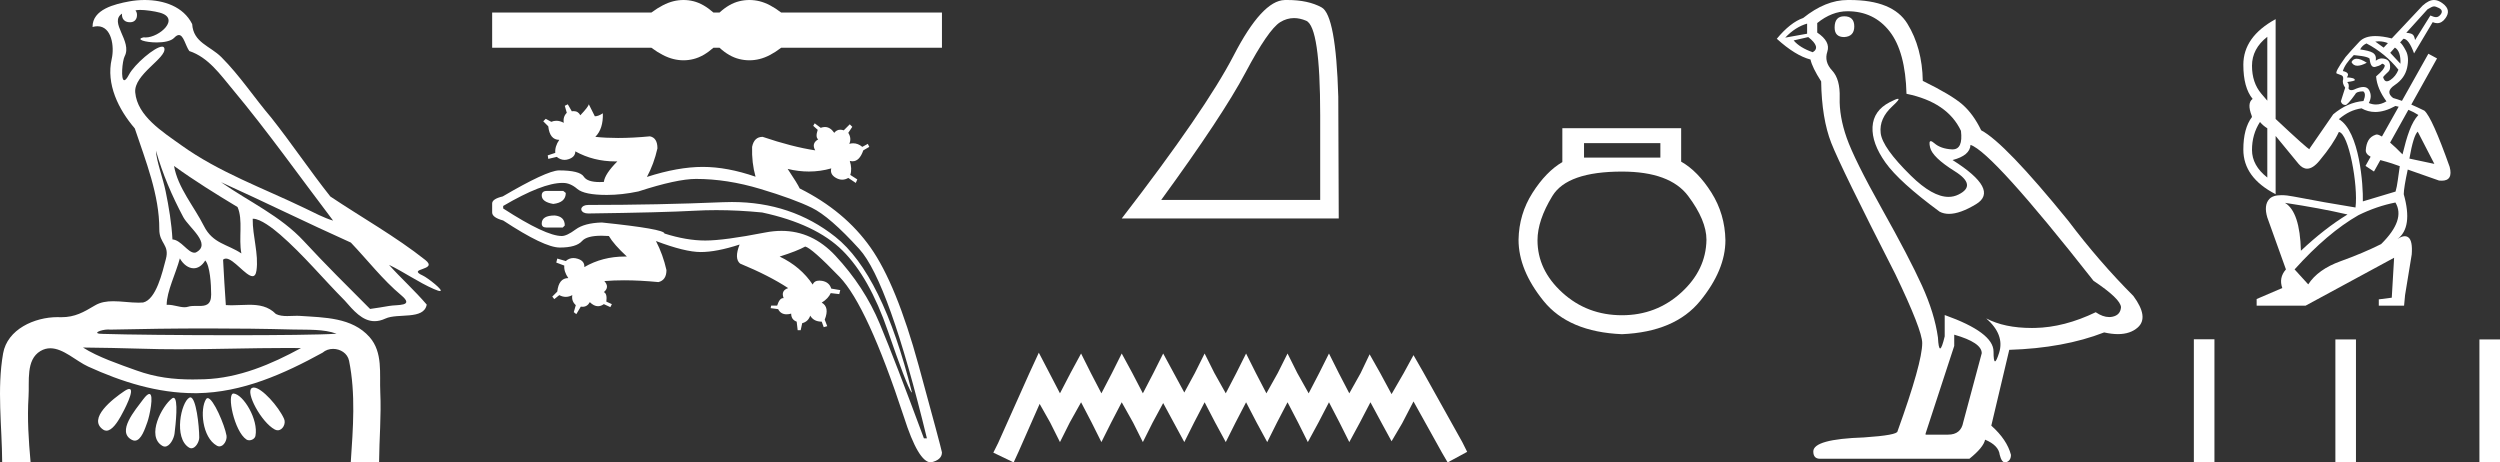 <?xml version="1.0" encoding="UTF-8" standalone="no"?>
<svg
   width="97.317"
   height="18.0"
   version="1.1"
   id="svg20"
   sodipodi:docname="sashaqenw.svg"
   inkscape:version="1.1.1 (3bf5ae0d25, 2021-09-20)"
   xmlns:inkscape="http://www.inkscape.org/namespaces/inkscape"
   xmlns:sodipodi="http://sodipodi.sourceforge.net/DTD/sodipodi-0.dtd"
   xmlns="http://www.w3.org/2000/svg"
   xmlns:svg="http://www.w3.org/2000/svg">
  <rect width="100%" height="100%" fill="#333333" stroke="none"/>
  <defs
     id="defs24" />
  <sodipodi:namedview
     id="namedview22"
     pagecolor="#ffffff"
     bordercolor="#666666"
     borderopacity="1.0"
     inkscape:pageshadow="2"
     inkscape:pageopacity="0.0"
     inkscape:pagecheckerboard="0"
     showgrid="false"
     inkscape:zoom="14.129024"
     inkscape:cx="48.658703"
     inkscape:cy="9.0239776"
     inkscape:window-width="1920"
     inkscape:window-height="1001"
     inkscape:window-x="-9"
     inkscape:window-y="-9"
     inkscape:window-maximized="1"
     inkscape:current-layer="svg20" />
  <path
     d="M 5.454 0.386 C 5.675 0.386 6.02 0.438 6.211 0.49 C 7.043 0.713 6.206 1.458 5.67 1.458 C 5.646 1.458 5.621 1.456 5.598 1.453 L 5.598 1.453 C 5.245 1.527 5.657 1.652 6.1 1.652 C 6.372 1.652 6.655 1.605 6.781 1.471 C 6.853 1.395 6.912 1.364 6.963 1.364 C 7.148 1.364 7.221 1.781 7.369 1.987 C 8.11 2.232 8.572 2.9 9.051 3.473 C 10.428 5.123 11.668 6.878 12.968 8.588 C 12.611 8.483 12.225 8.278 11.871 8.107 C 10.25 7.325 8.524 6.707 7.057 5.653 C 6.325 5.128 5.345 4.519 5.264 3.597 C 5.203 2.895 6.491 2.26 6.398 1.88 C 6.387 1.836 6.355 1.816 6.309 1.816 C 6.034 1.816 5.231 2.504 5.02 2.907 C 4.939 3.061 4.88 3.123 4.838 3.123 C 4.692 3.123 4.761 2.366 4.852 2.192 C 5.163 1.604 4.224 0.868 4.752 0.529 L 4.752 0.529 C 4.736 0.617 4.754 0.866 5.064 0.866 C 5.389 0.866 5.369 0.466 5.269 0.413 C 5.301 0.394 5.368 0.386 5.454 0.386 ZM 6.07 5.863 C 6.324 6.762 6.696 7.629 7.135 8.452 C 7.352 8.858 8.266 9.502 7.62 9.83 C 7.603 9.835 7.586 9.837 7.568 9.837 C 7.311 9.837 7.049 9.342 6.713 9.32 C 6.679 8.694 6.575 8.065 6.448 7.447 C 6.345 6.942 6.088 6.271 6.07 5.863 ZM 6.775 6.46 L 6.775 6.46 C 7.57 7.036 8.406 7.553 9.247 8.06 C 9.469 8.557 9.281 9.282 9.396 9.865 C 8.858 9.502 8.284 9.487 7.939 8.799 C 7.554 8.033 6.92 7.305 6.775 6.46 ZM 7.001 10.059 C 7.135 10.295 7.336 10.443 7.539 10.443 C 7.699 10.443 7.859 10.352 7.99 10.139 C 8.175 10.344 8.219 11.065 8.22 11.464 C 8.221 11.875 8.005 11.91 7.754 11.91 C 7.704 11.91 7.652 11.908 7.599 11.908 C 7.503 11.908 7.407 11.913 7.321 11.94 C 7.277 11.954 7.231 11.96 7.183 11.96 C 6.986 11.96 6.76 11.865 6.547 11.865 C 6.527 11.865 6.507 11.866 6.488 11.867 C 6.488 11.348 6.847 10.642 7.001 10.059 ZM 8.604 7.092 C 10.295 7.858 11.963 8.682 13.658 9.443 C 14.306 10.122 14.897 10.891 15.617 11.492 C 16.156 11.942 15.463 11.85 15.144 11.91 C 14.9 11.956 14.652 11.989 14.406 12.026 C 13.536 11.155 12.661 10.288 11.826 9.385 C 10.917 8.403 9.681 7.847 8.604 7.092 ZM 8.092 12.785 C 9.197 12.785 10.303 12.798 11.408 12.827 C 11.964 12.841 12.605 12.804 13.103 12.991 C 12.445 13.033 10.799 13.049 9.061 13.049 C 7.041 13.049 4.897 13.027 4.041 12.998 C 4.035 12.998 4.03 12.998 4.024 12.998 C 3.515 12.998 3.927 12.826 4.212 12.826 C 4.239 12.826 4.264 12.828 4.288 12.831 C 5.555 12.802 6.823 12.785 8.092 12.785 ZM 3.23 13.528 C 3.98 13.538 4.731 13.548 5.481 13.573 C 5.975 13.59 6.469 13.596 6.963 13.596 C 8.361 13.596 9.759 13.546 11.155 13.546 C 11.343 13.546 11.53 13.547 11.717 13.549 C 10.556 14.183 9.296 14.718 7.951 14.763 C 7.799 14.768 7.651 14.771 7.506 14.771 C 6.746 14.771 6.063 14.691 5.31 14.42 C 4.654 14.184 3.804 13.897 3.23 13.528 ZM 9.879 15.086 C 9.85 15.086 9.824 15.093 9.801 15.107 C 9.545 15.265 10.169 16.437 10.696 16.719 C 10.735 16.74 10.774 16.75 10.811 16.75 C 11.003 16.75 11.141 16.49 11.058 16.304 C 10.844 15.824 10.188 15.086 9.879 15.086 ZM 5.031 15.141 C 4.989 15.141 4.926 15.167 4.837 15.227 C 4.405 15.516 3.394 16.294 4.014 16.723 C 4.057 16.752 4.1 16.765 4.143 16.765 C 4.367 16.765 4.585 16.411 4.699 16.209 C 4.818 15.999 5.273 15.141 5.031 15.141 ZM 9.09 15.318 C 8.817 15.318 9.117 16.794 9.593 17.109 C 9.624 17.13 9.662 17.139 9.702 17.139 C 9.808 17.139 9.924 17.07 9.944 16.966 C 10.067 16.329 9.471 15.356 9.098 15.319 C 9.096 15.318 9.093 15.318 9.09 15.318 ZM 5.813 15.335 C 5.762 15.335 5.684 15.397 5.569 15.551 C 5.267 15.959 4.526 16.807 5.133 17.122 C 5.173 17.143 5.211 17.153 5.247 17.153 C 5.501 17.153 5.647 16.674 5.736 16.433 C 5.818 16.21 6.005 15.335 5.813 15.335 ZM 8.084 15.497 C 8.061 15.497 8.041 15.509 8.024 15.534 C 7.779 15.902 7.86 17.025 8.445 17.351 C 8.477 17.369 8.51 17.377 8.541 17.377 C 8.713 17.377 8.847 17.127 8.817 16.954 C 8.746 16.544 8.3 15.497 8.084 15.497 ZM 6.755 15.486 C 6.738 15.486 6.719 15.493 6.697 15.509 C 6.306 15.8 5.68 16.975 6.318 17.354 C 6.353 17.375 6.386 17.384 6.419 17.384 C 6.61 17.384 6.77 17.075 6.794 16.88 C 6.835 16.546 6.956 15.486 6.755 15.486 ZM 7.41 15.468 C 7.397 15.468 7.385 15.472 7.372 15.479 C 7.048 15.652 6.752 17.051 7.358 17.423 C 7.389 17.442 7.42 17.451 7.45 17.451 C 7.614 17.451 7.756 17.199 7.756 17.03 C 7.754 16.57 7.633 15.468 7.41 15.468 ZM 5.632 0.0 C 5.427 0.0 5.224 0.019 5.034 0.054 C 4.467 0.158 3.594 0.365 3.603 1.05 C 3.673 1.031 3.737 1.022 3.796 1.022 C 4.346 1.022 4.459 1.811 4.349 2.292 C 4.124 3.273 4.61 4.257 5.247 4.999 C 5.672 6.268 6.207 7.594 6.201 8.927 C 6.198 9.483 6.609 9.519 6.457 10.085 C 6.321 10.595 6.084 11.651 5.574 11.775 C 5.514 11.78 5.453 11.782 5.392 11.782 C 5.069 11.782 4.729 11.726 4.408 11.726 C 4.154 11.726 3.911 11.762 3.699 11.888 C 3.254 12.152 2.92 12.348 2.387 12.348 C 2.364 12.348 2.341 12.347 2.317 12.347 C 2.291 12.346 2.265 12.345 2.239 12.345 C 1.344 12.345 0.286 12.817 0.121 13.756 C -0.123 15.147 0.077 16.583 0.085 17.989 C 0.29 17.994 0.497 18 0.703 18 C 0.866 18 1.028 17.996 1.19 17.984 C 1.114 17.14 1.057 16.29 1.111 15.445 C 1.15 14.844 0.998 14.005 1.576 13.664 C 1.704 13.588 1.832 13.557 1.959 13.557 C 2.465 13.557 2.964 14.056 3.431 14.269 C 4.737 14.865 6.128 15.305 7.578 15.305 C 7.611 15.305 7.644 15.305 7.678 15.305 C 9.434 15.28 11.053 14.554 12.556 13.729 C 12.671 13.628 12.818 13.581 12.966 13.581 C 13.247 13.581 13.528 13.75 13.588 14.044 C 13.85 15.336 13.742 16.676 13.655 17.983 C 13.812 17.996 13.97 17.999 14.128 17.999 C 14.284 17.999 14.441 17.996 14.597 17.996 C 14.65 17.996 14.703 17.997 14.756 17.998 C 14.764 17.087 14.845 16.175 14.803 15.265 C 14.77 14.544 14.91 13.715 14.386 13.122 C 13.706 12.351 12.623 12.362 11.682 12.297 C 11.644 12.294 11.605 12.293 11.565 12.293 C 11.44 12.293 11.308 12.303 11.179 12.303 C 11.022 12.303 10.87 12.288 10.74 12.223 C 10.446 11.921 10.081 11.864 9.701 11.864 C 9.472 11.864 9.238 11.884 9.011 11.884 C 8.937 11.884 8.863 11.882 8.791 11.876 C 8.748 11.288 8.716 10.699 8.684 10.11 C 8.717 10.079 8.754 10.065 8.795 10.065 C 9.089 10.065 9.575 10.751 9.829 10.751 C 9.905 10.751 9.96 10.691 9.983 10.534 C 10.077 9.892 9.828 9.191 9.837 8.516 C 9.842 8.515 9.848 8.515 9.853 8.515 C 10.138 8.515 10.619 8.884 10.906 9.133 C 11.804 9.912 12.575 10.85 13.419 11.699 C 13.753 12.079 14.1 12.502 14.582 12.502 C 14.712 12.502 14.851 12.471 15.002 12.401 C 15.483 12.178 16.502 12.466 16.611 11.857 C 16.149 11.316 15.617 10.839 15.142 10.31 L 15.142 10.31 C 15.72 10.584 16.285 10.988 16.888 11.251 C 17.013 11.306 17.089 11.329 17.127 11.329 C 17.309 11.329 16.639 10.808 16.46 10.727 C 15.795 10.427 17.084 10.539 16.558 10.122 C 15.403 9.207 14.092 8.474 12.859 7.649 C 12.068 6.651 11.353 5.582 10.56 4.581 C 9.899 3.807 9.338 2.945 8.618 2.225 C 8.175 1.783 7.525 1.66 7.481 0.937 C 7.138 0.252 6.37 0.0 5.632 0.0 Z"
     style="fill:#ffffff;stroke:none"
     id="path2" />
  <path
     d="M 26.607 0.0 C 26.476 0.0 26.345 0.016 26.214 0.048 C 25.95 0.113 25.665 0.26 25.357 0.488 L 19.158 0.488 L 19.158 1.859 L 25.357 1.859 C 25.665 2.087 25.95 2.234 26.214 2.298 C 26.345 2.331 26.476 2.347 26.607 2.347 C 26.737 2.347 26.867 2.331 26.996 2.298 C 27.254 2.234 27.512 2.087 27.771 1.859 L 28.009 1.859 C 28.258 2.087 28.513 2.234 28.777 2.298 C 28.908 2.331 29.04 2.347 29.171 2.347 C 29.303 2.347 29.435 2.331 29.566 2.298 C 29.83 2.234 30.11 2.087 30.408 1.859 L 36.667 1.859 L 36.667 0.488 L 30.408 0.488 C 30.11 0.26 29.83 0.113 29.566 0.048 C 29.435 0.016 29.303 0.0 29.171 0.0 C 29.04 0.0 28.908 0.016 28.777 0.048 C 28.513 0.113 28.258 0.26 28.009 0.488 L 27.771 0.488 C 27.512 0.26 27.254 0.113 26.996 0.048 C 26.867 0.016 26.737 0.0 26.607 0.0 Z"
     style="fill:#ffffff;stroke:none"
     id="path4" />
  <path
     d="M 29.411 6.879 L 29.411 6.879 Q 29.411 6.879 29.411 6.879 L 29.411 6.879 Q 29.411 6.879 29.411 6.879 ZM 21.283 7.433 Q 21.088 7.433 21.088 7.608 Q 21.088 7.861 21.537 7.939 Q 22.024 7.881 22.024 7.511 L 21.927 7.433 ZM 21.595 8.388 Q 21.088 8.388 21.088 8.7 Q 21.088 8.856 21.264 8.856 L 21.907 8.856 L 21.985 8.778 Q 21.985 8.427 21.595 8.388 ZM 28.491 7.864 Q 28.321 7.864 28.146 7.871 Q 25.612 7.978 22.902 7.978 Q 22.687 7.978 22.629 8.115 L 22.629 8.173 Q 22.687 8.31 22.902 8.31 Q 25.807 8.271 27.045 8.203 Q 27.457 8.18 27.886 8.18 Q 28.744 8.18 29.667 8.271 Q 31.753 8.719 32.796 9.753 Q 33.839 10.786 34.561 12.882 Q 35.282 14.978 35.477 15.27 L 35.497 15.27 Q 34.346 10.669 32.514 9.217 Q 30.807 7.864 28.491 7.864 ZM 27.093 6.965 Q 28.302 6.965 29.599 7.355 Q 30.895 7.744 31.597 8.086 Q 32.299 8.427 33.45 9.694 Q 34.6 10.962 36.082 17.064 L 35.965 17.064 Q 34.853 14.062 34.249 12.609 Q 33.644 11.156 32.514 9.948 Q 31.615 8.987 30.42 8.987 Q 30.112 8.987 29.784 9.051 Q 28.185 9.363 27.454 9.363 Q 26.723 9.363 25.865 9.09 Q 25.865 8.914 23.428 8.661 Q 22.746 8.68 22.404 8.934 Q 22.063 9.187 21.868 9.187 Q 21.244 9.187 19.587 8.115 L 19.587 8.017 Q 21.114 7.12 21.894 7.12 Q 21.91 7.12 21.927 7.121 Q 22.2 7.121 22.473 7.355 Q 22.746 7.588 23.623 7.588 Q 24.208 7.588 24.851 7.452 Q 26.353 6.965 27.093 6.965 ZM 22.102 4.06 L 21.985 4.118 L 22.063 4.391 Q 21.907 4.547 21.946 4.781 Q 21.798 4.701 21.657 4.701 Q 21.556 4.701 21.459 4.742 L 21.244 4.625 L 21.147 4.722 L 21.342 4.917 Q 21.4 5.444 21.771 5.444 Q 21.595 5.697 21.615 5.951 L 21.322 6.048 L 21.342 6.185 L 21.673 6.107 Q 21.816 6.224 21.977 6.224 Q 22.057 6.224 22.141 6.194 Q 22.395 6.107 22.395 5.892 Q 23.102 6.283 23.951 6.283 Q 23.992 6.283 24.032 6.282 L 24.032 6.282 Q 23.545 6.77 23.506 7.082 Q 23.42 7.087 23.343 7.087 Q 22.861 7.087 22.726 6.877 Q 22.57 6.633 21.751 6.633 Q 21.264 6.653 19.568 7.647 Q 19.158 7.744 19.158 7.92 L 19.158 8.271 Q 19.158 8.466 19.587 8.583 Q 21.186 9.636 21.79 9.636 Q 22.434 9.636 22.658 9.382 Q 22.84 9.176 23.415 9.176 Q 23.547 9.176 23.701 9.187 Q 23.896 9.519 24.403 9.987 Q 24.363 9.986 24.323 9.986 Q 23.454 9.986 22.746 10.396 Q 22.765 10.162 22.492 10.074 Q 22.401 10.045 22.319 10.045 Q 22.154 10.045 22.024 10.162 L 21.693 10.065 L 21.654 10.221 L 21.966 10.338 Q 21.946 10.572 22.122 10.825 Q 21.751 10.825 21.693 11.351 L 21.498 11.546 L 21.576 11.644 L 21.771 11.488 Q 21.897 11.556 22.024 11.556 Q 22.151 11.556 22.278 11.488 L 22.278 11.488 Q 22.239 11.722 22.414 11.878 L 22.336 12.151 L 22.434 12.229 L 22.609 11.936 Q 22.645 11.942 22.678 11.942 Q 22.861 11.942 22.96 11.761 Q 23.119 11.92 23.278 11.92 Q 23.392 11.92 23.506 11.839 L 23.759 11.956 L 23.818 11.839 L 23.603 11.741 Q 23.642 11.429 23.506 11.371 Q 23.74 11.176 23.525 10.942 Q 23.884 10.911 24.293 10.911 Q 24.906 10.911 25.631 10.981 Q 25.943 10.903 25.943 10.513 Q 25.807 9.909 25.534 9.382 L 25.534 9.382 Q 26.664 9.811 27.279 9.811 Q 27.893 9.811 28.79 9.519 L 28.79 9.519 Q 28.575 10.065 28.809 10.26 Q 29.94 10.728 30.681 11.215 Q 30.388 11.312 30.505 11.605 Q 30.496 11.604 30.487 11.604 Q 30.344 11.604 30.252 11.897 L 30.018 11.897 L 29.999 11.995 L 30.291 12.034 Q 30.392 12.235 30.619 12.235 Q 30.7 12.235 30.798 12.209 Q 30.798 12.443 31.012 12.521 L 31.051 12.853 L 31.168 12.853 L 31.227 12.58 Q 31.461 12.521 31.539 12.287 Q 31.675 12.521 31.987 12.521 L 32.065 12.736 L 32.202 12.697 L 32.104 12.443 Q 32.299 11.956 31.987 11.78 Q 32.241 11.624 32.338 11.41 L 32.67 11.449 L 32.709 11.293 L 32.358 11.234 Q 32.28 10.981 31.997 10.932 Q 31.94 10.923 31.892 10.923 Q 31.699 10.923 31.636 11.078 Q 31.168 10.377 30.349 9.987 Q 31.032 9.772 31.344 9.597 Q 31.597 9.655 32.679 10.776 Q 33.761 11.897 35.185 16.226 Q 35.75 18 36.238 18 Q 36.667 17.903 36.667 17.61 Q 36.628 17.396 35.76 14.227 Q 34.892 11.059 33.888 9.636 Q 32.884 8.212 31.129 7.335 Q 31.051 7.16 30.661 6.575 L 30.661 6.575 Q 31.081 6.677 31.487 6.677 Q 31.93 6.677 32.358 6.555 L 32.358 6.555 Q 32.299 6.789 32.543 6.926 Q 32.665 6.994 32.784 6.994 Q 32.904 6.994 33.021 6.926 L 33.313 7.121 L 33.372 6.984 L 33.099 6.809 Q 33.177 6.575 33.079 6.263 L 33.079 6.263 Q 33.136 6.278 33.188 6.278 Q 33.458 6.278 33.605 5.853 L 33.839 5.717 L 33.781 5.6 L 33.567 5.717 Q 33.399 5.578 33.212 5.578 Q 33.138 5.578 33.06 5.6 Q 33.157 5.385 33.021 5.171 L 33.177 4.937 L 33.079 4.839 L 32.845 5.073 Q 32.773 5.049 32.71 5.049 Q 32.569 5.049 32.475 5.171 Q 32.319 4.944 32.111 4.944 Q 32.033 4.944 31.948 4.976 L 31.714 4.8 L 31.656 4.898 L 31.831 5.054 Q 31.734 5.346 31.851 5.424 Q 31.578 5.58 31.734 5.853 Q 30.837 5.717 29.687 5.327 Q 29.355 5.327 29.277 5.717 Q 29.258 6.336 29.411 6.879 L 29.411 6.879 Q 28.312 6.497 27.357 6.497 Q 26.392 6.497 25.183 6.887 Q 25.456 6.38 25.592 5.775 Q 25.592 5.366 25.3 5.307 Q 24.63 5.371 24.058 5.371 Q 23.582 5.371 23.174 5.327 Q 23.486 5.015 23.467 4.41 L 23.467 4.41 Q 23.291 4.527 23.155 4.527 L 22.921 4.06 Q 22.902 4.157 22.59 4.488 Q 22.508 4.326 22.332 4.326 Q 22.297 4.326 22.258 4.332 L 22.102 4.06 Z"
     style="fill:#ffffff;stroke:none"
     id="path6" />
  <path
     d="M 50.373 0.704 Q 50.6 0.704 50.844 0.807 Q 51.391 1.039 51.391 4.485 L 51.391 7.783 L 45.202 7.783 Q 47.593 4.503 48.482 2.827 Q 49.371 1.15 49.834 0.863 Q 50.091 0.704 50.373 0.704 ZM 50.11 0.0 Q 50.061 0.0 50.01 0.001 Q 49.13 0.02 48.028 2.15 Q 46.926 4.281 43.665 8.505 L 52.113 8.505 L 52.095 3.762 Q 52.002 0.594 51.446 0.288 Q 50.922 0.0 50.11 0.0 Z"
     style="fill:#ffffff;stroke:none"
     id="path8" />
  <path
     d="M 40.438 13.729 L 40.059 14.551 L 38.856 17.241 L 38.667 17.62 L 39.458 18 L 39.647 17.589 L 40.47 15.722 L 40.881 16.45 L 41.261 17.209 L 41.641 16.45 L 42.083 15.659 L 42.495 16.45 L 42.874 17.209 L 43.254 16.45 L 43.665 15.659 L 44.108 16.45 L 44.488 17.209 L 44.868 16.45 L 45.279 15.69 L 45.69 16.45 L 46.101 17.209 L 46.481 16.45 L 46.892 15.659 L 47.304 16.45 L 47.715 17.209 L 48.095 16.45 L 48.506 15.659 L 48.917 16.45 L 49.329 17.209 L 49.708 16.45 L 50.12 15.659 L 50.531 16.45 L 50.91 17.209 L 51.322 16.45 L 51.733 15.659 L 52.144 16.45 L 52.524 17.209 L 52.935 16.45 L 53.347 15.659 L 53.79 16.481 L 54.169 17.177 L 54.58 16.481 L 55.023 15.627 L 56.131 17.62 L 56.352 18 L 57.112 17.589 L 56.922 17.209 L 55.403 14.488 L 55.023 13.824 L 54.644 14.52 L 54.169 15.342 L 53.726 14.52 L 53.315 13.792 L 52.967 14.52 L 52.524 15.311 L 52.113 14.52 L 51.733 13.761 L 51.353 14.52 L 50.942 15.311 L 50.499 14.52 L 50.12 13.761 L 49.74 14.52 L 49.297 15.311 L 48.886 14.52 L 48.506 13.761 L 48.126 14.52 L 47.715 15.311 L 47.272 14.52 L 46.892 13.761 L 46.513 14.52 L 46.101 15.279 L 45.69 14.52 L 45.279 13.761 L 44.899 14.52 L 44.488 15.311 L 44.077 14.52 L 43.665 13.761 L 43.286 14.52 L 42.874 15.311 L 42.463 14.52 L 42.083 13.761 L 41.672 14.52 L 41.261 15.311 L 40.85 14.52 L 40.438 13.729 Z"
     style="fill:#ffffff;stroke:none"
     id="path10" />
  <path
     d="M 64.633 5.571 L 64.633 6.134 L 61.661 6.134 L 61.661 5.571 ZM 63.138 6.679 Q 65.002 6.679 65.714 7.628 Q 66.427 8.578 66.427 9.334 Q 66.409 10.512 65.442 11.391 Q 64.475 12.271 63.138 12.271 Q 61.784 12.271 60.817 11.391 Q 59.85 10.512 59.85 9.352 Q 59.85 8.578 60.43 7.628 Q 61.011 6.679 63.138 6.679 ZM 60.817 4.991 L 60.817 6.31 Q 60.184 6.679 59.657 7.505 Q 59.129 8.332 59.112 9.334 Q 59.112 10.512 60.087 11.717 Q 61.063 12.921 63.138 13.009 Q 65.196 12.921 66.18 11.717 Q 67.165 10.512 67.165 9.352 Q 67.147 8.332 66.62 7.497 Q 66.092 6.661 65.442 6.292 L 65.442 4.991 Z"
     style="fill:#ffffff;stroke:none"
     id="path12" />
  <path
     d="M 71.788 0.634 Q 71.416 0.634 71.416 1.072 Q 71.416 1.443 71.788 1.443 Q 72.181 1.421 72.181 1.028 Q 72.181 0.634 71.788 0.634 ZM 70.345 0.919 L 70.345 1.312 L 69.493 1.465 Q 69.886 1.05 70.345 0.919 ZM 70.389 1.443 Q 70.892 1.837 70.564 2.033 Q 70.061 1.858 69.821 1.574 L 70.389 1.443 ZM 71.919 0.438 Q 72.946 0.438 73.559 1.225 Q 74.171 2.011 74.214 3.651 Q 75.81 3.979 76.334 5.093 Q 76.419 5.815 76.009 5.815 Q 75.997 5.815 75.985 5.815 Q 75.548 5.793 75.296 5.574 Q 75.205 5.495 75.158 5.495 Q 75.077 5.495 75.132 5.738 Q 75.22 6.121 76.094 6.667 Q 76.968 7.214 76.236 7.574 Q 76.054 7.664 75.849 7.664 Q 75.227 7.664 74.389 6.842 Q 73.274 5.749 73.209 5.181 Q 73.143 4.613 73.668 4.132 Q 73.98 3.846 73.882 3.846 Q 73.815 3.846 73.559 3.979 Q 72.925 4.307 72.892 4.94 Q 72.859 5.574 73.395 6.328 Q 73.93 7.082 75.504 8.241 Q 75.665 8.325 75.868 8.325 Q 76.3 8.325 76.925 7.946 Q 77.843 7.389 76.007 6.23 Q 76.684 6.055 76.706 5.64 Q 77.559 5.924 81.493 10.93 Q 82.542 11.629 82.564 11.957 Q 82.542 12.263 82.236 12.328 Q 82.171 12.342 82.103 12.342 Q 81.855 12.342 81.58 12.154 Q 80.356 12.744 79.209 12.766 Q 79.148 12.767 79.089 12.767 Q 78.022 12.767 77.318 12.394 L 77.318 12.394 Q 78.039 13.028 77.821 13.727 Q 77.715 14.066 77.66 14.066 Q 77.602 14.066 77.602 13.684 Q 77.602 12.94 75.701 12.263 L 75.701 13.093 Q 75.589 13.564 75.523 13.564 Q 75.46 13.564 75.438 13.137 Q 75.307 12.197 74.815 11.115 Q 74.324 10.033 73.252 8.121 Q 72.181 6.208 71.886 5.367 Q 71.591 4.525 71.613 3.804 Q 71.635 3.082 71.318 2.744 Q 71.001 2.405 71.132 2.011 Q 71.263 1.618 70.739 1.268 L 70.739 0.897 Q 71.307 0.438 71.919 0.438 ZM 76.072 13.028 Q 77.143 13.334 77.143 13.749 L 76.422 16.438 Q 76.334 16.919 75.832 16.919 L 74.957 16.919 L 74.957 16.875 L 76.072 13.465 L 76.072 13.028 ZM 71.998 0.0 Q 71.959 0.0 71.919 4.967951833993125E-4 Q 71.067 4.967951833993125E-4 70.192 0.7 Q 69.69 0.875 69.165 1.509 Q 69.886 2.164 70.477 2.317 Q 70.542 2.623 70.892 3.17 Q 70.914 4.613 71.285 5.563 Q 71.657 6.514 73.777 10.667 Q 74.826 12.853 74.826 13.356 Q 74.826 14.121 73.865 16.787 Q 73.865 16.94 72.553 17.028 Q 70.586 17.093 70.586 17.574 Q 70.586 17.858 70.848 17.858 L 76.662 17.858 Q 77.209 17.421 77.274 17.115 Q 77.799 17.334 77.843 17.705 Q 77.916 18 78.052 18 Q 78.077 18 78.105 17.99 Q 78.28 17.924 78.28 17.705 Q 78.127 17.115 77.515 16.569 L 78.214 13.618 Q 80.334 13.552 81.908 12.94 Q 82.2 13.006 82.443 13.006 Q 82.928 13.006 83.22 12.744 Q 83.657 12.35 83.045 11.52 Q 81.712 10.186 80.509 8.591 Q 78.039 5.552 77.121 5.072 Q 76.815 4.438 76.389 4.066 Q 75.963 3.695 74.848 3.148 Q 74.826 1.858 74.247 0.919 Q 73.681 0.0 71.998 0.0 Z"
     style="fill:#ffffff;stroke:none"
     id="path14" />
  <path
     d="M 94.751 0.249 C 94.797 0.249 94.846 0.269 94.931 0.308 C 95.111 0.389 95.058 0.516 94.98 0.594 C 94.937 0.637 94.895 0.667 94.828 0.667 C 94.775 0.667 94.706 0.648 94.607 0.603 L 94.011 1.559 C 93.968 1.343 93.928 1.302 93.669 1.276 L 94.496 0.362 C 94.63 0.286 94.688 0.249 94.751 0.249 ZM 92.597 1.608 C 92.721 1.608 92.84 1.633 92.954 1.678 L 92.788 1.854 L 92.462 1.618 C 92.508 1.611 92.553 1.608 92.597 1.608 ZM 93.225 1.853 C 93.381 1.939 93.458 2.17 93.441 2.481 L 93.044 2.055 L 93.225 1.853 ZM 91.737 2.286 C 91.644 2.286 91.578 2.33 91.536 2.416 C 91.582 2.511 91.658 2.559 91.765 2.559 C 91.862 2.559 91.985 2.52 92.132 2.442 C 91.97 2.338 91.838 2.286 91.737 2.286 ZM 92.119 1.691 C 92.612 1.95 93.026 2.291 93.363 2.714 C 93.294 2.887 93.188 3.021 93.046 3.116 C 92.995 3.149 92.951 3.166 92.913 3.166 C 92.843 3.166 92.795 3.111 92.767 2.999 C 92.939 2.785 93.061 2.798 93.037 2.543 C 93.02 2.362 92.914 2.282 92.715 2.274 C 92.638 2.274 92.56 2.304 92.482 2.364 C 92.525 2.052 92.322 1.993 91.873 1.924 C 91.925 1.82 92.007 1.742 92.119 1.691 ZM 88.259 1.432 L 88.259 3.919 L 88.026 3.647 C 87.784 3.362 87.663 2.999 87.663 2.559 C 87.663 2.118 87.862 1.742 88.259 1.432 ZM 91.627 2.144 C 91.739 2.161 92.11 2.181 92.236 2.274 C 92.263 2.455 92.298 2.608 92.421 2.608 C 92.439 2.608 92.46 2.605 92.482 2.597 C 92.556 2.574 92.642 2.559 92.728 2.481 C 92.763 2.481 92.797 2.502 92.832 2.546 C 92.832 2.641 92.72 2.783 92.495 2.973 L 92.495 2.986 C 92.521 3.297 92.655 3.617 92.897 3.945 C 92.758 4.027 92.622 4.068 92.487 4.068 C 92.394 4.068 92.302 4.048 92.21 4.01 C 92.305 3.837 92.309 3.671 92.223 3.511 C 92.178 3.428 92.103 3.386 91.997 3.386 C 91.899 3.386 91.776 3.421 91.627 3.491 C 91.59 3.503 91.557 3.509 91.529 3.509 C 91.474 3.509 91.437 3.486 91.42 3.44 C 91.446 3.327 91.428 3.245 91.368 3.193 C 91.567 3.167 91.666 3.142 91.666 3.116 C 91.666 3.055 91.562 3.021 91.355 3.012 C 91.45 2.891 91.398 2.809 91.2 2.766 C 91.251 2.585 91.394 2.377 91.627 2.144 ZM 93.751 4.274 C 93.891 4.331 94.021 4.398 94.14 4.476 C 93.864 4.761 93.695 5.294 93.522 6.01 C 93.344 5.826 93.181 5.671 93.039 5.551 L 93.039 5.551 L 93.751 4.274 ZM 94.114 5.124 L 94.762 6.38 L 93.79 6.173 C 93.894 5.577 94.002 5.227 94.114 5.124 ZM 87.974 4.748 C 88.052 4.843 88.147 4.925 88.259 4.994 L 88.259 6.911 C 87.862 6.6 87.663 6.242 87.663 5.836 C 87.663 5.43 87.767 5.067 87.974 4.748 ZM 93.246 4.126 C 93.289 4.135 93.331 4.144 93.373 4.154 L 93.373 4.154 L 92.722 5.314 L 92.722 5.314 C 92.636 5.262 92.567 5.236 92.519 5.236 C 92.508 5.236 92.498 5.237 92.489 5.24 C 92.355 5.283 92.258 5.357 92.197 5.46 C 92.137 5.564 92.102 5.689 92.093 5.836 C 92.083 5.939 92.145 6.027 92.281 6.101 L 92.281 6.101 L 92.081 6.458 L 92.411 6.677 L 92.659 6.232 L 92.659 6.232 C 92.993 6.319 93.268 6.411 93.416 6.469 C 93.347 6.901 93.329 7.198 93.251 7.457 L 91.978 7.839 C 91.995 7.237 91.857 5.111 91.043 4.638 C 91.345 4.388 91.597 4.269 91.925 4.217 C 92.092 4.311 92.27 4.359 92.46 4.359 C 92.703 4.359 92.965 4.281 93.246 4.126 ZM 88.946 7.896 C 89.861 8.034 90.673 8.185 91.381 8.349 C 90.785 8.712 90.181 9.183 89.567 9.761 C 89.541 8.751 89.334 8.129 88.946 7.896 ZM 93.246 7.883 C 93.514 8.332 93.328 8.872 92.689 9.502 C 92.223 9.735 91.696 9.958 91.109 10.169 C 90.522 10.381 90.103 10.681 89.852 11.07 L 89.321 10.487 C 90.176 9.537 91.005 8.833 91.808 8.375 C 92.283 8.142 92.763 7.978 93.246 7.883 ZM 94.749 0.0 C 94.613 0.0 94.473 0.069 94.309 0.214 L 93.104 1.496 C 92.861 1.435 92.649 1.404 92.467 1.404 C 92.19 1.404 91.983 1.476 91.847 1.619 C 91.623 1.857 91.441 2.058 91.303 2.222 C 91.01 2.628 90.897 2.841 90.966 2.863 C 91.036 2.885 91.087 2.904 91.122 2.921 C 91.191 2.939 91.221 2.99 91.213 3.077 C 91.178 3.18 91.204 3.293 91.29 3.414 L 91.122 3.945 C 91.148 4.04 91.208 4.087 91.303 4.087 C 91.355 4.087 91.48 3.949 91.679 3.673 C 91.713 3.595 91.817 3.556 91.99 3.556 C 92.076 3.608 92.081 3.733 92.003 3.932 C 91.588 3.966 91.195 4.139 90.824 4.45 L 89.904 5.784 L 89.904 5.81 C 89.861 5.81 89.421 5.417 88.583 4.631 L 88.583 0.745 C 87.745 1.203 87.326 1.794 87.326 2.52 C 87.326 3.113 87.447 3.557 87.688 3.85 L 87.688 3.85 C 87.537 3.958 87.524 4.175 87.65 4.502 L 87.663 4.554 C 87.439 4.847 87.326 5.27 87.326 5.823 C 87.326 6.549 87.745 7.127 88.583 7.559 L 88.583 5.292 L 89.477 6.38 C 89.582 6.504 89.692 6.566 89.809 6.566 C 89.96 6.566 90.122 6.461 90.293 6.251 C 90.647 5.827 90.897 5.456 91.044 5.137 C 91.426 5.171 91.802 7.224 91.692 8.077 C 90.889 7.948 90.086 7.805 89.282 7.65 C 89.102 7.614 88.945 7.597 88.812 7.597 C 88.587 7.597 88.429 7.647 88.337 7.747 C 88.19 7.907 88.164 8.146 88.259 8.466 L 88.984 10.487 C 88.794 10.703 88.747 10.944 88.842 11.212 L 87.844 11.64 L 87.844 11.899 L 89.749 11.899 L 93.195 10.033 L 93.104 11.588 L 92.599 11.653 L 92.599 11.899 L 93.583 11.899 L 93.622 11.484 L 93.881 9.904 C 93.907 9.55 93.864 9.329 93.752 9.243 C 93.71 9.211 93.663 9.195 93.609 9.195 C 93.529 9.195 93.435 9.231 93.328 9.303 L 93.328 9.303 C 93.328 9.303 93.328 9.303 93.328 9.303 L 93.328 9.303 C 93.328 9.303 93.328 9.303 93.328 9.303 L 93.328 9.303 C 93.732 9.001 93.812 8.419 93.57 7.559 L 93.57 7.559 C 93.573 7.384 93.625 7.064 93.726 6.6 L 94.943 7.028 C 94.981 7.032 95.016 7.034 95.048 7.034 C 95.348 7.034 95.451 6.855 95.358 6.497 C 94.9 5.21 94.572 4.48 94.373 4.307 C 94.192 4.218 94.022 4.14 93.864 4.071 L 93.864 4.071 L 94.866 2.274 L 94.529 2.092 L 93.5 3.926 L 93.5 3.926 C 93.376 3.881 93.261 3.844 93.156 3.815 C 92.94 3.651 92.961 3.483 93.221 3.31 C 93.48 3.137 93.639 2.915 93.7 2.643 C 93.76 2.371 93.745 2.148 93.654 1.976 C 93.564 1.803 93.488 1.695 93.428 1.652 L 93.557 1.509 C 93.695 1.509 93.834 1.699 93.972 2.079 L 94.697 0.862 C 94.759 0.889 94.818 0.902 94.874 0.902 C 94.997 0.902 95.104 0.837 95.196 0.706 C 95.33 0.516 95.348 0.322 95.073 0.123 C 94.961 0.042 94.856 0.0 94.749 0.0 Z"
     style="fill:#ffffff;stroke:none"
     id="path16" />
  <path
     d="M 85.4 13.207 L 85.4 18 L 86.201 18 L 86.201 13.207 ZM 90.909 13.213 L 90.909 18 L 91.71 18 L 91.71 13.213 ZM 96.516 13.213 L 96.516 18 L 97.317 18 L 97.317 13.213 Z"
     style="fill:#ffffff;stroke:none"
     id="path18" />
</svg>
